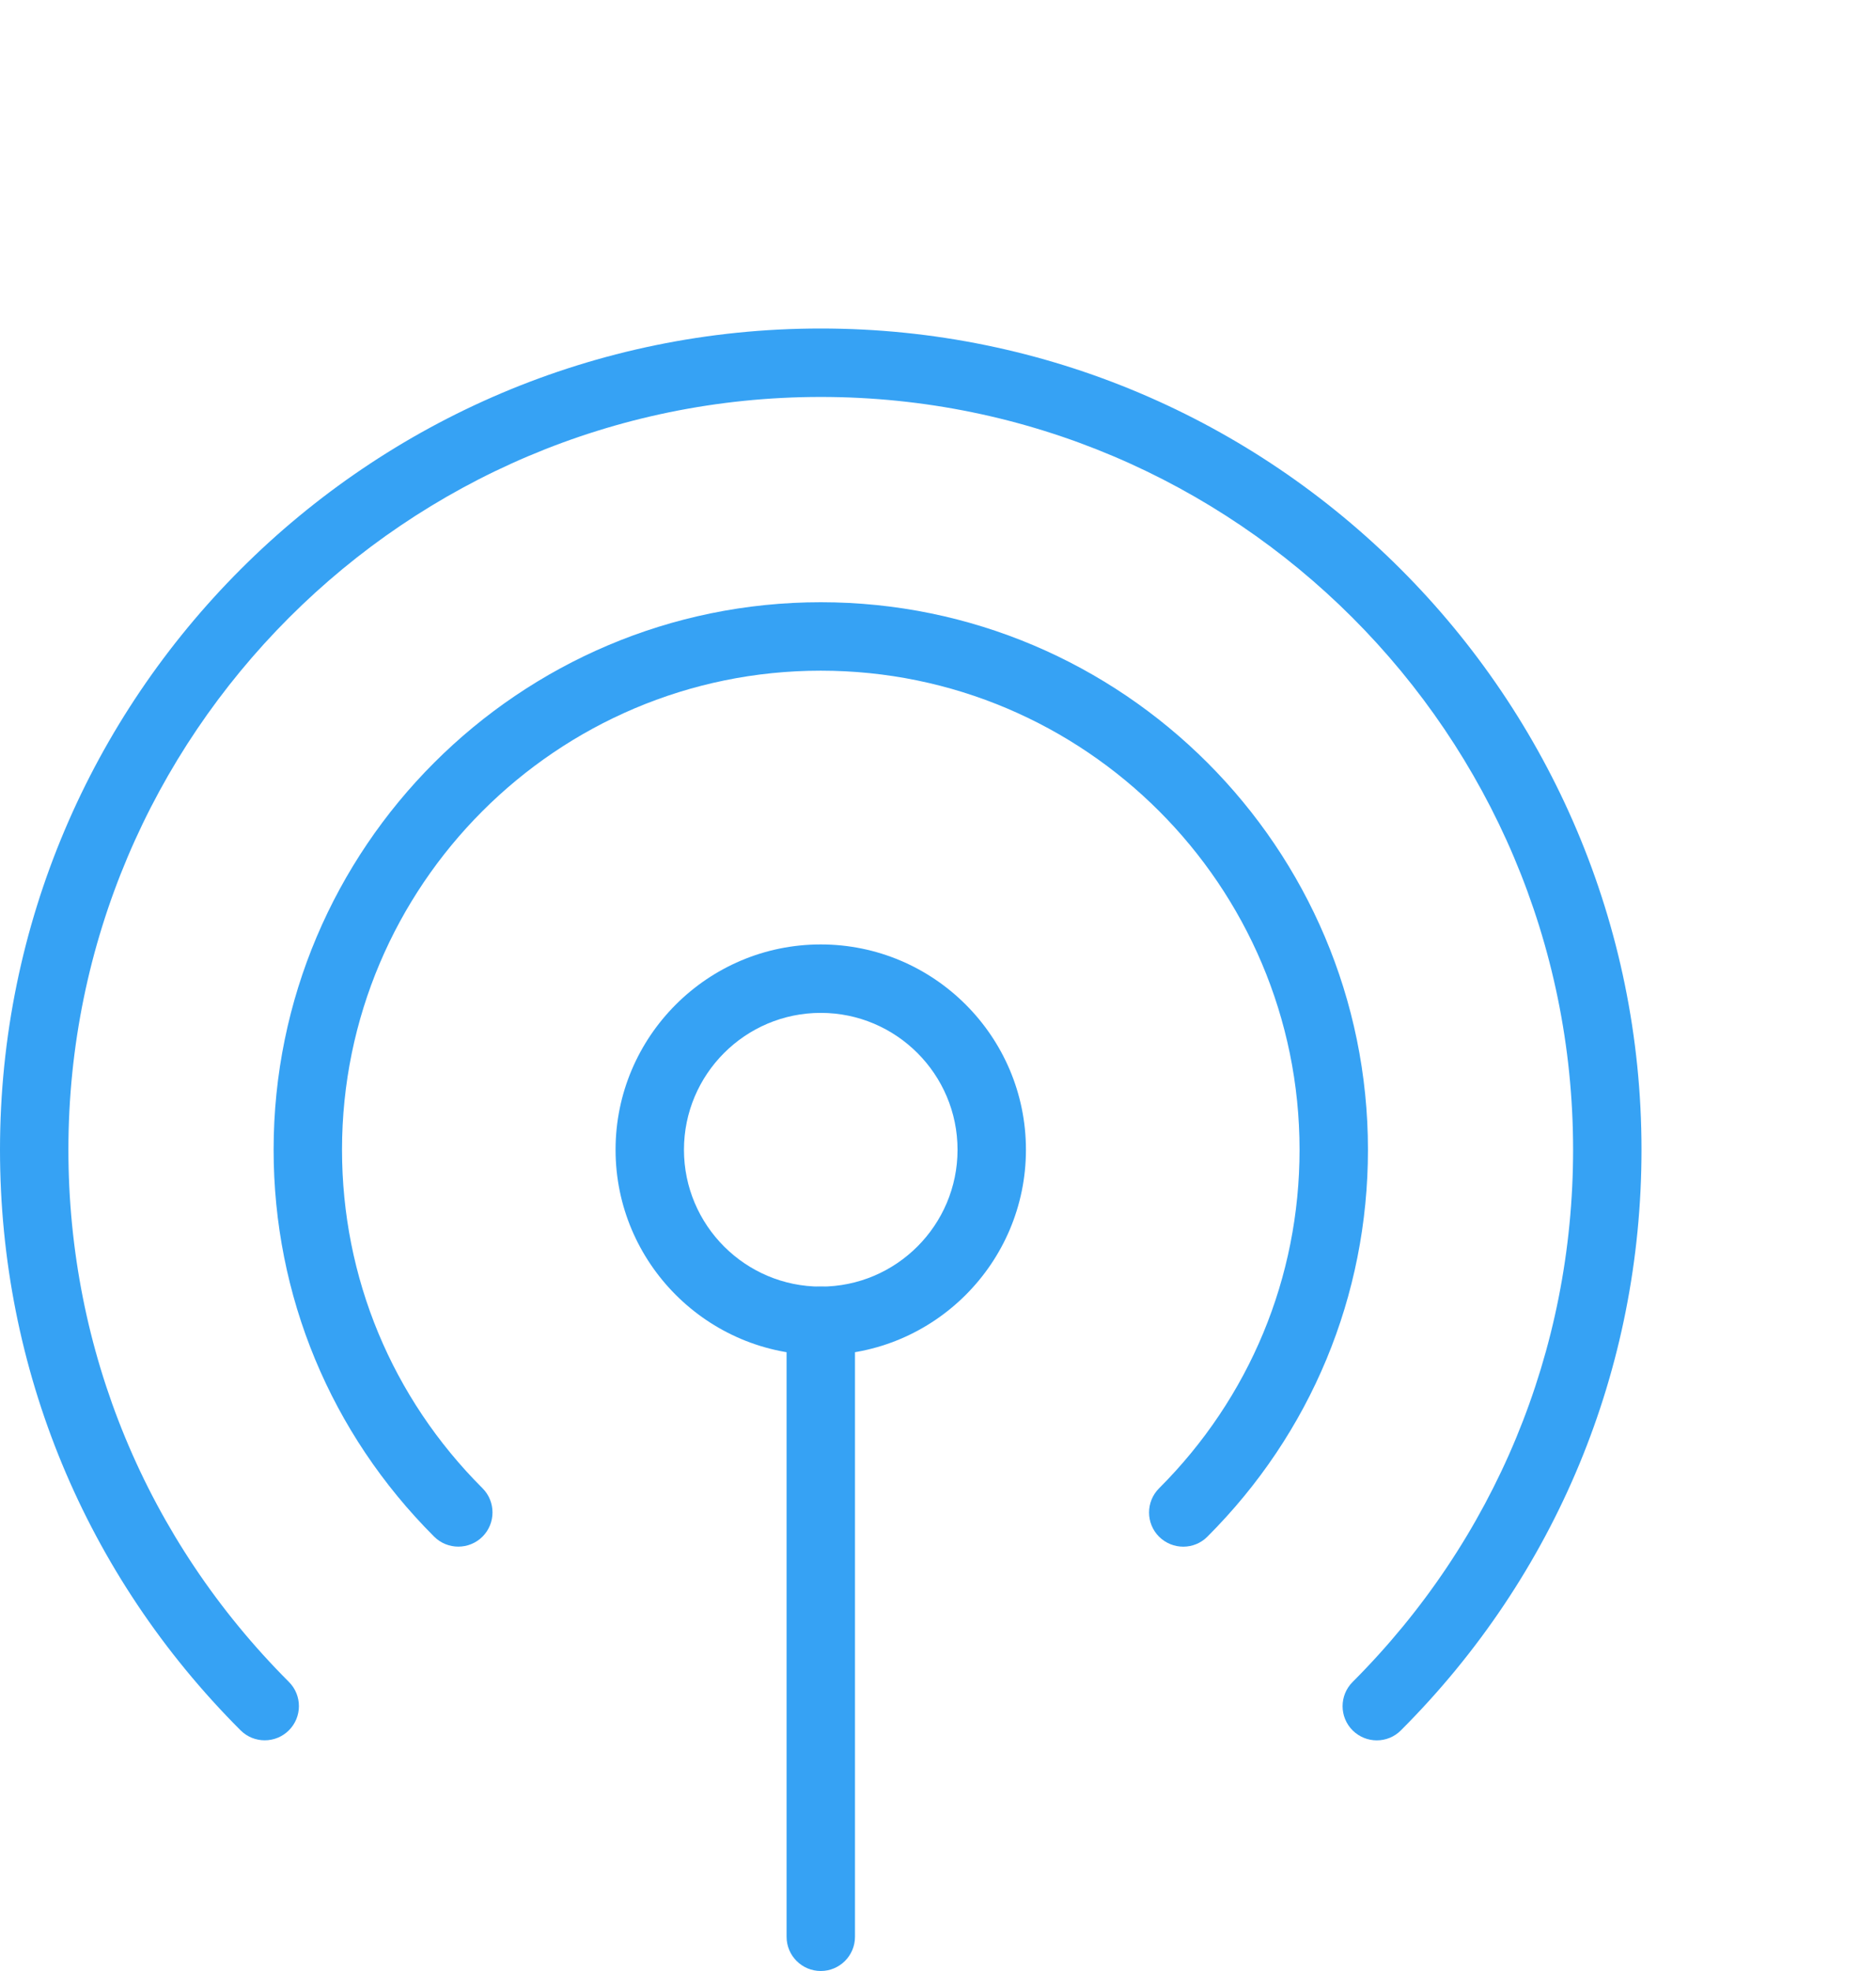 <svg width="80" height="84" viewBox="0 0 80 84" fill="none" xmlns="http://www.w3.org/2000/svg">
<g clip-path="url(#clip0)">
<path d="M35 57.75C30.176 57.75 26.25 53.824 26.25 49C26.25 44.176 30.176 40.25 35 40.25C39.824 40.25 43.75 44.176 43.75 49C43.75 53.824 39.824 57.75 35 57.75ZM35 43.167C31.783 43.167 29.167 45.783 29.167 49C29.167 52.217 31.783 54.833 35 54.833C38.217 54.833 40.833 52.217 40.833 49C40.833 45.783 38.217 43.167 35 43.167Z" fill="#36A2F4"/>
<path d="M58.712 74.171C58.339 74.171 57.966 74.028 57.68 73.745C57.111 73.176 57.111 72.252 57.68 71.683C63.744 65.619 67.083 57.563 67.083 49C67.083 31.31 52.69 16.917 35 16.917C17.31 16.917 2.917 31.31 2.917 49C2.917 57.563 6.256 65.619 12.32 71.68C12.889 72.249 12.889 73.173 12.32 73.742C11.751 74.311 10.827 74.311 10.258 73.742C3.643 67.13 0 58.342 0 49C0 29.7 15.7 14 35 14C54.3 14 70 29.7 70 49C70 58.342 66.357 67.13 59.742 73.742C59.459 74.028 59.086 74.171 58.712 74.171Z" fill="#36A2F4"/>
<path d="M50.46 65.916C50.086 65.916 49.713 65.774 49.427 65.491C48.858 64.922 48.858 63.997 49.427 63.429C53.292 59.567 55.418 54.442 55.418 49C55.418 37.742 46.26 28.583 35.001 28.583C23.743 28.583 14.585 37.742 14.585 49C14.585 54.442 16.711 59.567 20.576 63.426C21.144 63.994 21.144 64.919 20.576 65.488C20.007 66.056 19.082 66.056 18.513 65.488C14.098 61.078 11.668 55.221 11.668 49C11.668 36.134 22.136 25.666 35.001 25.666C47.867 25.666 58.335 36.134 58.335 49C58.335 55.221 55.905 61.078 51.489 65.488C51.206 65.774 50.833 65.916 50.46 65.916Z" fill="#36A2F4"/>
<path d="M35.001 84C34.196 84 33.543 83.347 33.543 82.542V56.292C33.543 55.487 34.196 54.834 35.001 54.834C35.806 54.834 36.46 55.487 36.46 56.292V82.542C36.46 83.347 35.806 84 35.001 84Z" fill="#36A2F4"/>
</g>
<defs>
<clipPath id="clip0">
<rect width="70" height="70" fill="white" transform="translate(0 14)"/>
</clipPath>
</defs>
</svg>

